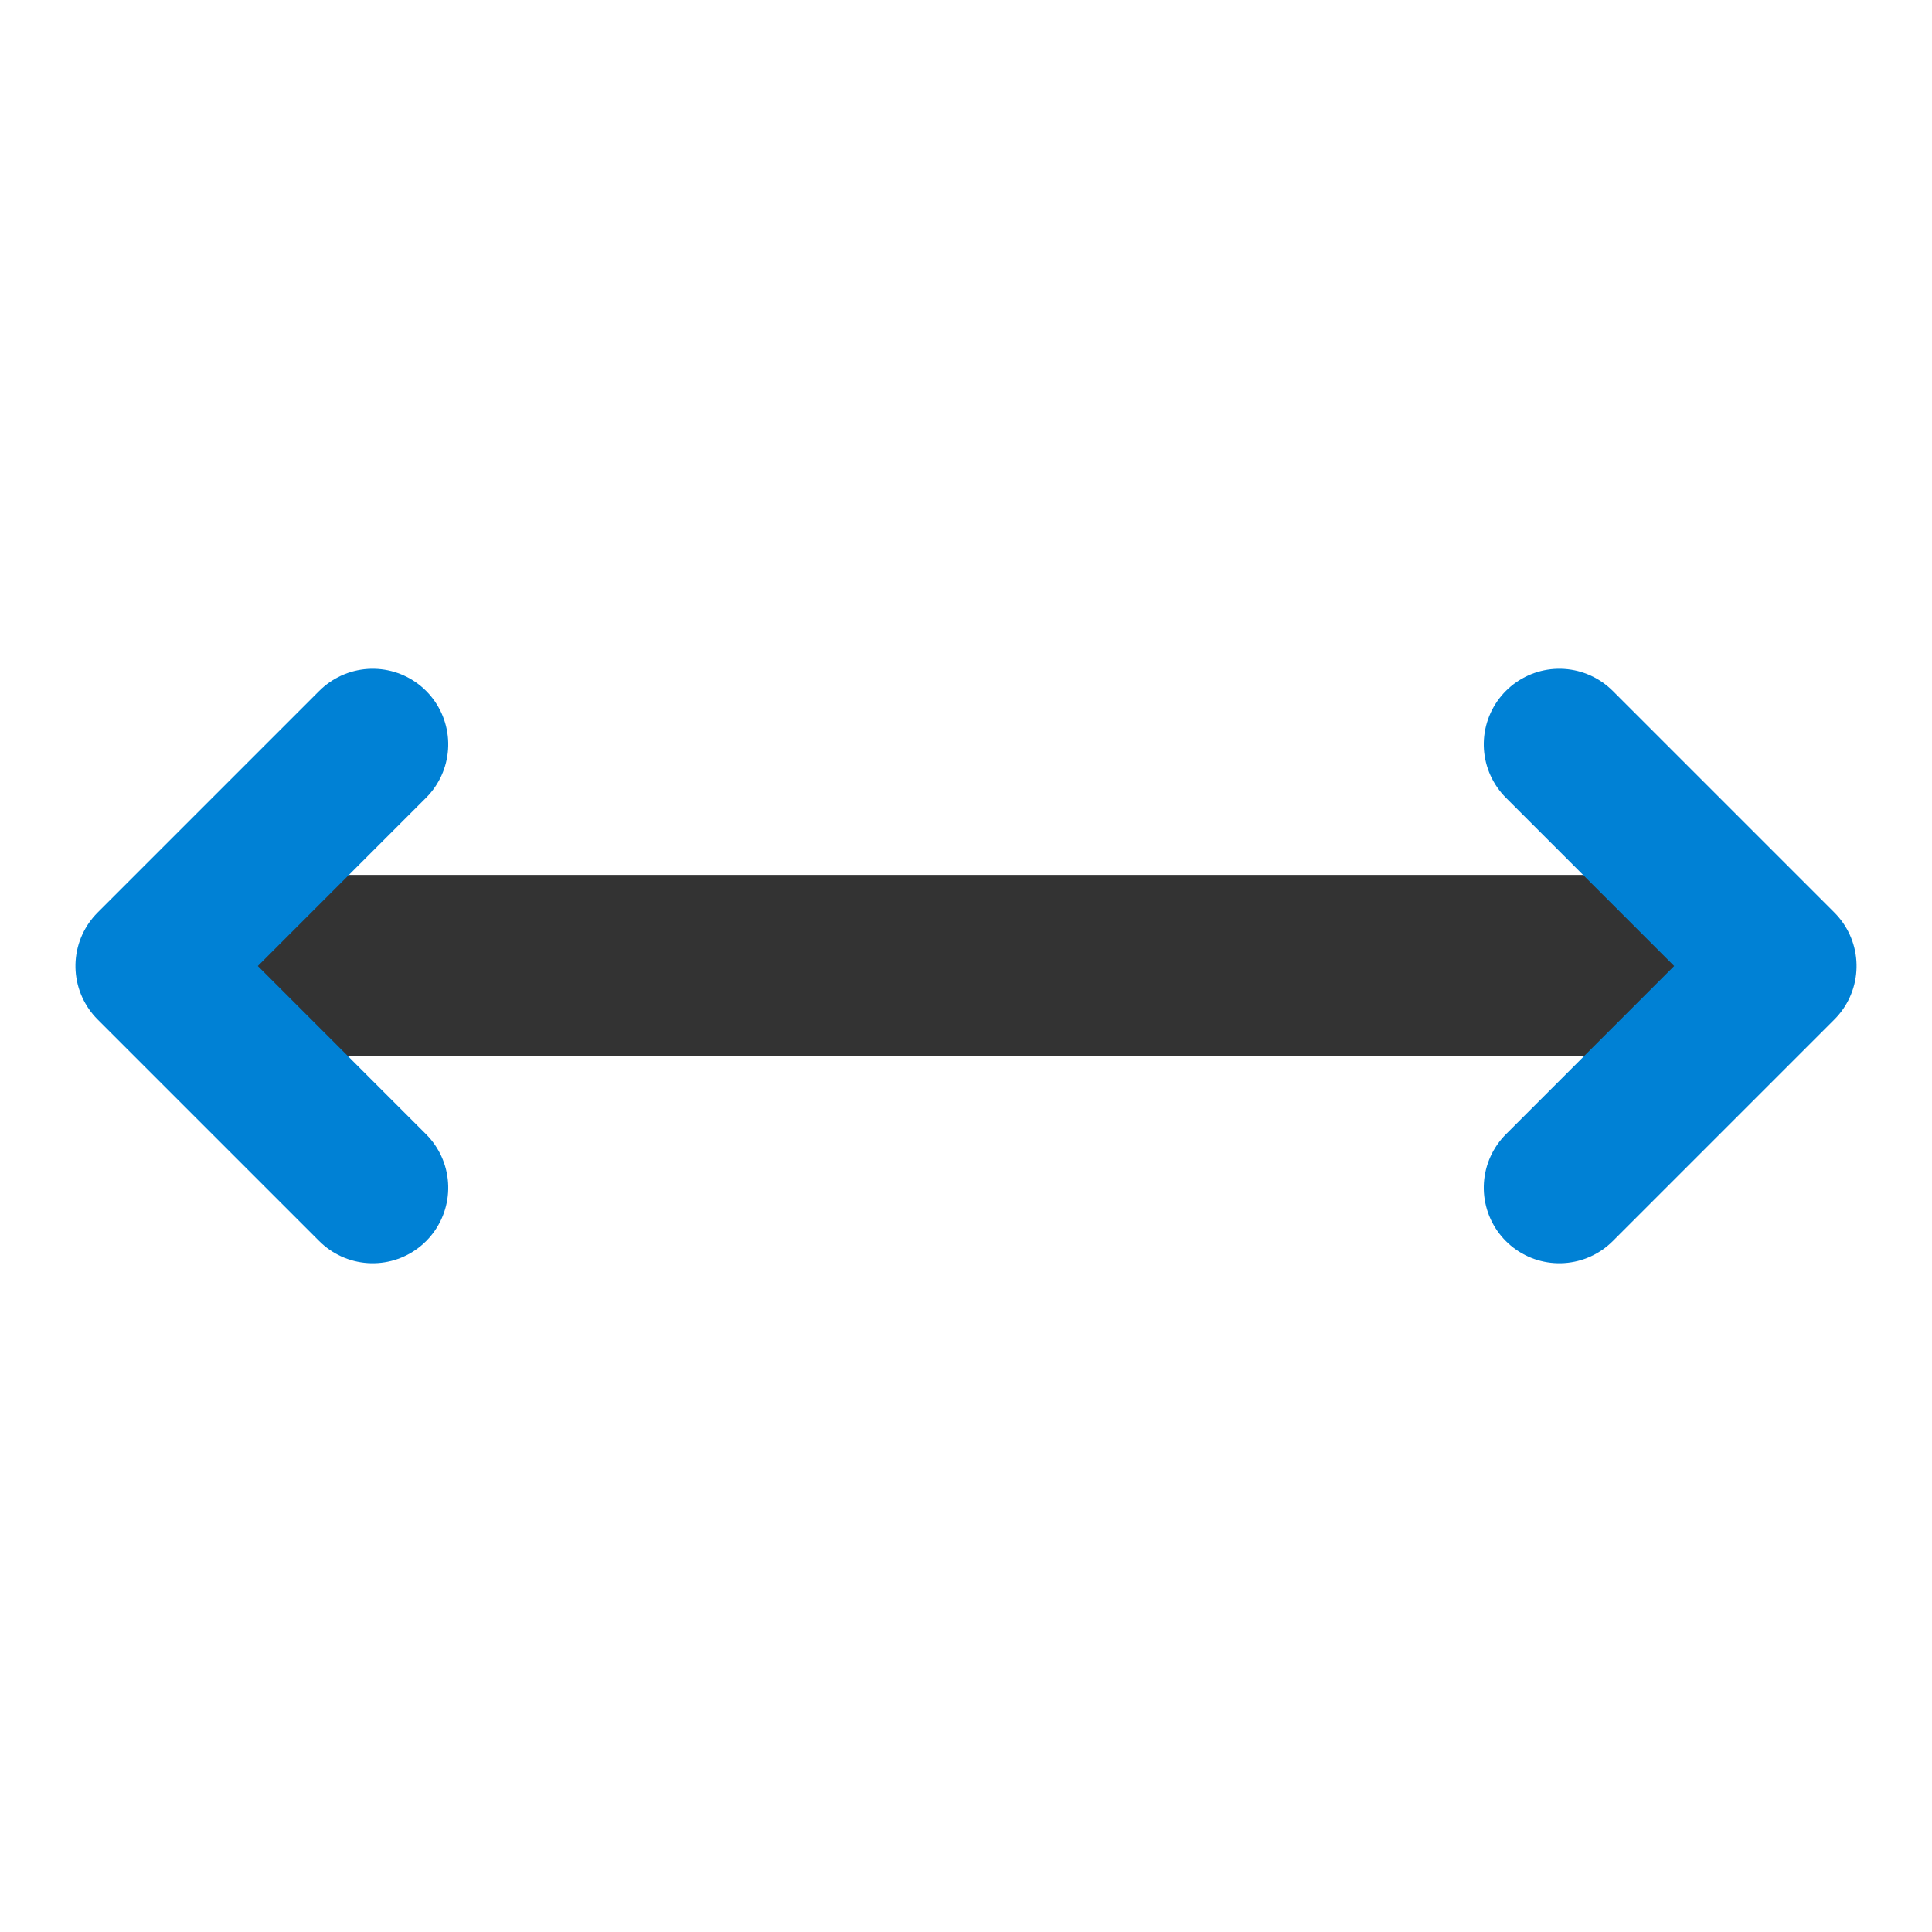<?xml version="1.0" encoding="UTF-8" standalone="no"?><!DOCTYPE svg PUBLIC "-//W3C//DTD SVG 1.1//EN" "http://www.w3.org/Graphics/SVG/1.1/DTD/svg11.dtd"><svg width="100%" height="100%" viewBox="0 0 512 512" version="1.1" xmlns="http://www.w3.org/2000/svg" xmlns:xlink="http://www.w3.org/1999/xlink" xml:space="preserve" xmlns:serif="http://www.serif.com/" style="fill-rule:evenodd;clip-rule:evenodd;stroke-linecap:round;stroke-linejoin:round;stroke-miterlimit:1.5;"><g id="arrow"><g id="unerline" transform="matrix(1.718,-1.22125e-15,0,1.652,-310.459,-325.46)"><path d="M450.758,351.885c0,-8.021 -6.253,-14.523 -13.967,-14.523l-214.19,0c-7.714,0 -13.967,6.502 -13.967,14.523l0,0.002c0,8.021 6.253,14.523 13.967,14.523l214.19,0c7.714,0 13.967,-6.502 13.967,-14.523l0,-0.002Z" style="fill:#333;"/></g><g transform="matrix(0.408,0.408,0.408,-0.408,26.958,256)"><path d="M16,160l0,-144l144,0" style="fill:none;stroke:#0081d5;stroke-width:69.4px;"/></g><g transform="matrix(-0.408,0.408,-0.408,-0.408,485.042,256)"><path d="M16,160l0,-144l144,0" style="fill:none;stroke:#0081d5;stroke-width:69.4px;"/></g></g></svg>